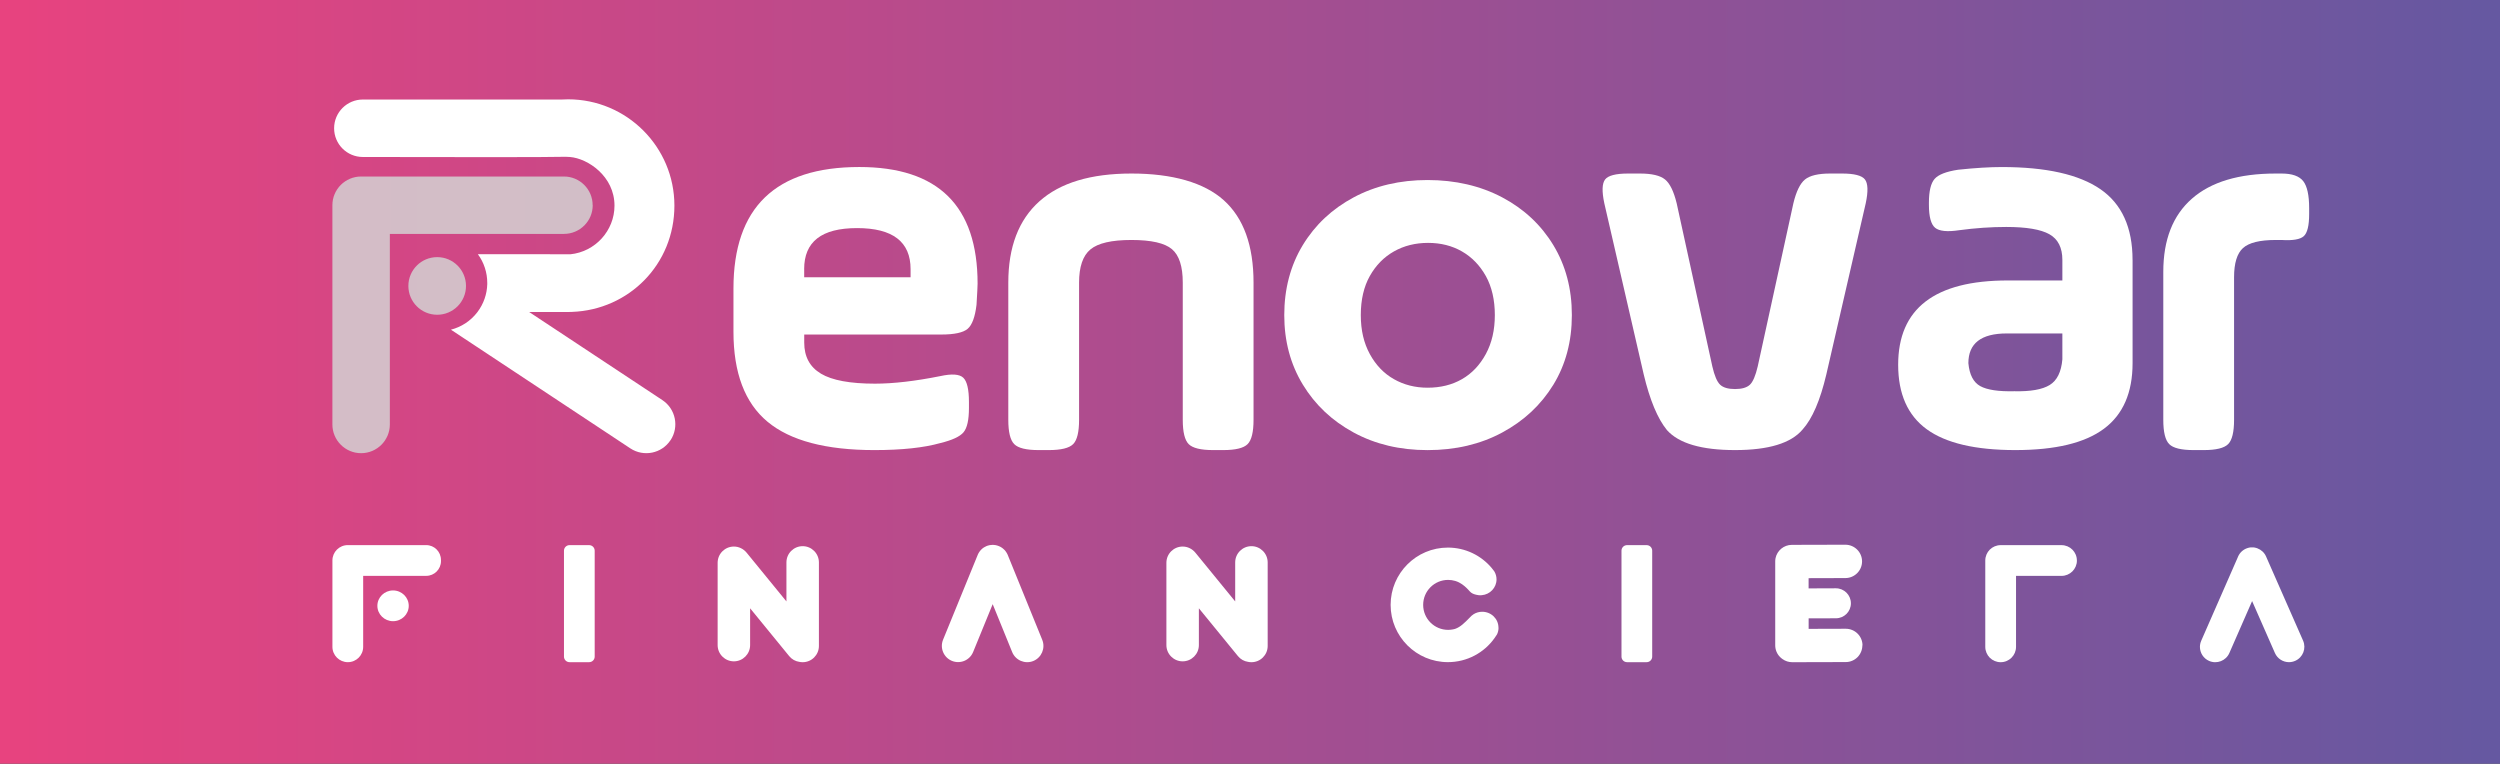 <?xml version="1.0" encoding="UTF-8"?>
<svg id="Capa_1" data-name="Capa 1" xmlns="http://www.w3.org/2000/svg" xmlns:xlink="http://www.w3.org/1999/xlink" viewBox="0 0 723.49 221">
  <rect x="0" y="0" width="723.49" height="221" fill="#333333" stroke="none"/>
  <defs>
    <style>
      .cls-1 {
        opacity: .85;
      }

      .cls-2 {
        fill: #fff;
      }

      .cls-3 {
        fill: url(#Degradado_sin_nombre_2);
      }

      .cls-4 {
        fill: #d3d2d2;
      }
    </style>
    <linearGradient id="Degradado_sin_nombre_2" data-name="Degradado sin nombre 2" x1="0" y1="111" x2="723.49" y2="111" gradientUnits="userSpaceOnUse">
      <stop offset="0" stop-color="#e8437f"/>
      <stop offset="1" stop-color="#6558a1"/>
    </linearGradient>
  </defs>
  <rect class="cls-3" width="723.49" height="222"/>
  <g>
    <path class="cls-2" d="M282.91,82.11c0,.73-.11,2.76-.31,6.1-.42,3.54-1.28,5.86-2.58,6.96-1.3,1.09-3.83,1.64-7.58,1.64h-39.7v2.34c0,4.06,1.61,7.06,4.85,8.99,3.23,1.93,8.44,2.89,15.63,2.89,5.32,0,11.62-.73,18.91-2.19,3.33-.73,5.55-.57,6.64.47,1.09,1.04,1.64,3.39,1.64,7.03v1.72c0,3.44-.52,5.78-1.56,7.03-1.04,1.25-3.28,2.29-6.72,3.13-4.79,1.35-11.15,2.03-19.07,2.03-14.07,0-24.38-2.74-30.95-8.21-6.57-5.47-9.85-14.15-9.85-26.03v-12.51c0-23.45,12.14-35.17,36.42-35.17,22.82,0,34.23,11.25,34.23,33.76ZM232.73,77.89v2.34h30.79v-2.34c0-7.92-5.16-11.88-15.48-11.88s-15.32,3.96-15.32,11.88Z"/>
    <path class="cls-2" d="M312.28,81.8v39.7c0,3.54-.57,5.89-1.72,7.03-1.15,1.15-3.49,1.72-7.04,1.72h-2.97c-3.54,0-5.89-.57-7.03-1.72-1.15-1.15-1.72-3.49-1.72-7.03v-39.7c0-10.32,2.99-18.16,8.99-23.53,5.99-5.37,14.87-8.05,26.65-8.05s21,2.58,26.73,7.74c5.73,5.16,8.6,13.11,8.6,23.84v39.7c0,3.54-.57,5.89-1.72,7.03-1.15,1.15-3.49,1.72-7.03,1.72h-2.97c-3.54,0-5.89-.57-7.04-1.72-1.15-1.15-1.72-3.49-1.72-7.03v-39.7c0-4.69-1.04-7.92-3.13-9.69-2.09-1.77-5.99-2.66-11.72-2.66s-9.69.91-11.88,2.74c-2.19,1.82-3.28,5.03-3.28,9.61Z"/>
    <path class="cls-2" d="M485.22,58.82l10.32,47.21c.62,2.71,1.38,4.48,2.27,5.31.88.83,2.32,1.25,4.3,1.25s3.41-.42,4.3-1.25c.88-.83,1.64-2.6,2.27-5.31l10.32-47.21c.83-3.44,1.95-5.73,3.36-6.88,1.41-1.14,3.83-1.72,7.27-1.72h3.44c3.54,0,5.76.57,6.64,1.72.88,1.15.96,3.44.23,6.88l-11.41,49.55c-1.77,7.5-4.06,12.82-6.88,15.94-3.34,3.96-9.85,5.94-19.54,5.94s-16.26-1.93-19.7-5.78c-2.71-3.33-4.95-8.7-6.72-16.1l-11.41-49.55c-.73-3.44-.65-5.73.23-6.88.88-1.14,3.1-1.72,6.64-1.72h3.44c3.44,0,5.86.57,7.27,1.72,1.41,1.15,2.52,3.44,3.36,6.88Z"/>
    <path class="cls-2" d="M617.16,75.23v29.86c0,8.55-2.76,14.88-8.29,18.99-5.53,4.12-14.07,6.17-25.63,6.17s-20.11-2-25.64-6.02c-5.52-4.01-8.28-10.24-8.28-18.68,0-16.26,10.58-24.39,31.73-24.39h15.79v-5.94c0-3.54-1.25-6.02-3.75-7.43-2.5-1.41-6.67-2.11-12.51-2.11-4.38,0-8.91.31-13.6.94-3.44.52-5.76.29-6.96-.7-1.2-.99-1.8-3.2-1.8-6.64v-.62c0-3.33.55-5.63,1.64-6.88,1.09-1.25,3.36-2.14,6.8-2.66,4.9-.52,9.12-.78,12.66-.78,12.82,0,22.33,2.14,28.53,6.41,6.2,4.27,9.3,11.1,9.3,20.48ZM596.84,104v-7.5h-16.1c-7.4,0-11.1,2.87-11.1,8.6.31,3.34,1.46,5.55,3.44,6.64,1.98,1.09,5.26,1.59,9.85,1.48,4.69.11,8.1-.49,10.24-1.8,2.13-1.3,3.36-3.78,3.67-7.43Z"/>
    <path class="cls-2" d="M646.53,80.23v41.27c0,3.54-.57,5.89-1.72,7.03-1.15,1.15-3.49,1.72-7.04,1.72h-2.97c-3.54,0-5.89-.57-7.03-1.72-1.15-1.15-1.72-3.49-1.72-7.03v-42.83c0-9.27,2.76-16.34,8.29-21.18,5.52-4.85,13.6-7.27,24.23-7.27h1.72c3.02,0,5.1.73,6.25,2.19,1.14,1.46,1.72,4.06,1.72,7.81v1.72c0,3.34-.52,5.47-1.56,6.41-1.04.94-3.18,1.3-6.41,1.1h-1.72c-4.59,0-7.74.78-9.46,2.34-1.72,1.56-2.58,4.38-2.58,8.44Z"/>
    <path class="cls-2" d="M413.13,130.26c-8,0-15.12-1.69-21.37-5.08-6.26-3.39-11.17-8.02-14.74-13.9-3.57-5.88-5.36-12.58-5.36-20.1s1.79-14.37,5.36-20.24c3.57-5.88,8.49-10.49,14.74-13.83,6.25-3.34,13.38-5.01,21.37-5.01s15.28,1.67,21.59,5.01c6.3,3.34,11.24,7.95,14.81,13.83,3.57,5.88,5.36,12.63,5.36,20.24s-1.79,14.34-5.36,20.17c-3.58,5.83-8.51,10.44-14.81,13.83-6.3,3.39-13.5,5.08-21.59,5.08ZM413.13,112.2c3.76,0,7.08-.82,9.95-2.47,2.87-1.64,5.17-4.07,6.91-7.27,1.74-3.2,2.61-6.96,2.61-11.29s-.87-8.18-2.61-11.29c-1.74-3.1-4.05-5.48-6.91-7.12-2.87-1.65-6.14-2.47-9.8-2.47s-6.96.82-9.88,2.47c-2.92,1.65-5.24,4.02-6.98,7.12-1.74,3.1-2.61,6.87-2.61,11.29s.87,8.09,2.61,11.29c1.74,3.2,4.07,5.62,6.98,7.27,2.91,1.65,6.16,2.47,9.73,2.47Z"/>
    <g>
      <g class="cls-1">
        <path class="cls-4" d="M171.53,59.39c0,2.29-.93,4.37-2.44,5.87-1.51,1.5-3.58,2.43-5.88,2.43h-50.39v55.14c0,4.59-3.73,8.32-8.32,8.32s-8.31-3.73-8.31-8.32v-63.44c0-4.59,3.72-8.31,8.31-8.31h58.7c4.59,0,8.31,3.72,8.31,8.31Z"/>
      </g>
      <path class="cls-2" d="M194.04,127.39c-2.55,3.86-7.75,4.92-11.62,2.37l-8.84-5.85-42.92-28.39c-.05-.03-.1-.08-.14-.12,2.93-.76,5.64-2.46,7.62-5.05,1.85-2.43,2.79-5.27,2.87-8.09,0-.13,0-.27,0-.4,0-2.94-.92-5.86-2.72-8.3h16.33c3.47.01,6.94.02,10.41.03,7.23-.71,12.8-6.86,12.8-14.08,0-8.52-7.73-13.66-12.89-14.08-.66-.05-1.15-.06-1.25-.06-5.71.13-27.08.14-58.69.06-4.59,0-8.31-3.72-8.31-8.31,0-2.3.93-4.37,2.43-5.88,1.51-1.51,3.59-2.44,5.88-2.44h57.52c.62-.04,1.25-.06,1.88-.06,16.99,0,30.77,13.78,30.77,30.77s-13.18,30.16-29.65,30.75c-.37.02-.75.03-1.12.03h-11.26l38.54,25.49c3.86,2.55,4.92,7.75,2.37,11.62Z"/>
      <g class="cls-1">
        <circle class="cls-4" cx="126.52" cy="82.75" r="8.34"/>
      </g>
    </g>
    <path class="cls-2" d="M664.21,191.25c-.58.25-1.19.38-1.78.38-1.71,0-3.35-.99-4.08-2.66l-6.6-15.02-6.58,15.03c-.99,2.25-3.61,3.27-5.86,2.29-1.67-.73-2.66-2.36-2.66-4.07,0-.59.13-1.2.38-1.78l10.47-23.9.19-.45c.5-1.15,1.42-1.98,2.52-2.39.1-.04.2-.07.3-.1.1-.03.2-.06.3-.08.06-.01.13-.03.19-.04.05,0,.11-.01.17-.03.09,0,.19-.02.27-.02.2-.01.4-.01.6,0,.09,0,.19.01.27.02.06,0,.11.01.17.03.06,0,.13.02.19.04.11.02.23.05.35.09.09.03.18.06.26.09,1.09.41,2.02,1.23,2.52,2.38l.17.39,10.53,23.94c.99,2.25-.03,4.87-2.29,5.86Z"/>
    <path class="cls-2" d="M172.1,159.36v30.67c0,.88-.72,1.6-1.6,1.6h-5.69c-.88,0-1.6-.72-1.6-1.6v-30.67c0-.88.72-1.6,1.6-1.6h5.69c.88,0,1.6.72,1.6,1.6Z"/>
    <path class="cls-2" d="M236.99,162.74v24.2c0,2.6-2.11,4.7-4.7,4.7-.35,0-.68-.04-1.01-.11-1.1-.16-2.14-.73-2.89-1.65l-11.31-13.84v10.65c0,2.59-2.11,4.7-4.7,4.7s-4.7-2.11-4.7-4.7v-23.82c0-2.6,2.11-4.7,4.7-4.7.72,0,1.4.16,2.01.46.14.07.28.13.42.22.03.02.06.04.08.05.1.07.21.13.31.22.04.02.07.04.1.07.07.06.15.12.22.19.07.05.13.11.19.17.11.1.21.22.3.33.01,0,.03.02.04.04l11.54,14.13v-11.29c0-2.6,2.11-4.7,4.7-4.7,1.3,0,2.47.53,3.32,1.38.85.85,1.38,2.03,1.38,3.32Z"/>
    <path class="cls-2" d="M299.04,191.29c-2.4.97-5.14-.18-6.12-2.58l-5.64-13.87-5.66,13.85c-.98,2.4-3.72,3.55-6.13,2.57-2.4-.98-3.55-3.72-2.57-6.13l9.98-24.43c.04-.1.09-.22.13-.31.04-.09.09-.19.14-.27.03-.07.07-.13.11-.19.04-.08.09-.16.15-.23.05-.07.1-.15.16-.22.07-.08.13-.16.2-.24.06-.07.11-.13.18-.19.06-.07.12-.13.19-.18.06-.05.12-.1.18-.16.07-.06.16-.12.23-.17,0,0,.01,0,.01-.01.09-.06.17-.12.26-.16.22-.13.45-.25.68-.35,0,0,0,0,.01,0,.13-.05.26-.1.39-.14,0,0,.02,0,.03,0,.13-.04.25-.07.38-.1.06,0,.12-.02.18-.03l.77-.07c.18,0,.35,0,.52.04.13,0,.25.03.37.05.3.06.59.15.89.27.1.04.21.09.31.14.02,0,.04.01.05.02.1.05.19.1.29.16s.19.12.28.19c.01,0,.03.01.04.02.09.07.17.13.25.2.09.07.18.15.26.23s.16.16.24.24h.01c.06.09.13.16.19.24.09.12.17.23.25.36.05.08.1.16.15.25.06.1.11.2.16.3.04.07.07.14.1.22l.04.1,9.94,24.45c.98,2.4-.18,5.15-2.58,6.13Z"/>
    <path class="cls-2" d="M366.86,162.74v24.2c0,2.6-2.11,4.7-4.7,4.7-.35,0-.68-.04-1.01-.11-1.1-.16-2.14-.73-2.89-1.65l-11.31-13.84v10.65c0,2.59-2.11,4.7-4.7,4.7s-4.7-2.11-4.7-4.7v-23.82c0-2.6,2.11-4.7,4.7-4.7.72,0,1.4.16,2.01.46.14.07.28.13.42.22.03.02.06.04.08.05.1.07.21.13.31.22.04.02.07.04.1.07.07.06.15.12.22.19.07.05.13.11.19.17.11.1.21.22.3.33.01,0,.03.02.04.04l11.54,14.13v-11.29c0-2.6,2.11-4.7,4.7-4.7,1.3,0,2.47.53,3.32,1.38.85.85,1.38,2.03,1.38,3.32Z"/>
    <path class="cls-2" d="M433.67,181.66c0,.68-.15,1.31-.42,1.89-.01.04-.03.07-.06.1-.22.35-.45.7-.69,1.03-3,4.21-7.92,6.94-13.49,6.94-9.15,0-16.57-7.42-16.57-16.57s7.42-16.58,16.57-16.58c5.1,0,9.67,2.31,12.7,5.93h0c.27.33.53.65.76.99.39.67.62,1.45.62,2.28,0,2.4-1.88,4.38-4.29,4.58-.13.01-.27.02-.41.02-.16,0-.31,0-.47-.02-.28-.03-1.1-.18-1.69-.45-.82-.38-.97-.87-1.94-1.76-.49-.45-1.57-1.45-3.15-1.92-.65-.19-1.34-.3-2.05-.3-4,0-7.23,3.23-7.23,7.23s3.23,7.23,7.23,7.23c1.07,0,1.99-.28,1.99-.28,1.56-.53,2.77-1.76,4.22-3.24.43-.44.69-.73,1.18-1.03.72-.44,1.56-.69,2.47-.69,2.6,0,4.7,2.06,4.7,4.6Z"/>
    <path class="cls-2" d="M478.14,159.36v30.67c0,.88-.72,1.6-1.6,1.6h-5.69c-.88,0-1.6-.72-1.6-1.6v-30.67c0-.88.72-1.6,1.6-1.6h5.69c.88,0,1.6.72,1.6,1.6Z"/>
    <g>
      <path class="cls-2" d="M127.62,162.04v.33c0,2.36-1.91,4.28-4.28,4.28h-18.24v20.54c0,2.46-1.99,4.44-4.44,4.44-1.22,0-2.34-.5-3.15-1.3-.81-.81-1.31-1.92-1.31-3.15v-24.99c0-2.46,2-4.44,4.45-4.44h22.68c2.37,0,4.28,1.92,4.28,4.28Z"/>
      <ellipse class="cls-2" cx="113.75" cy="175.32" rx="4.54" ry="4.45"/>
    </g>
    <path class="cls-2" d="M601.05,162.21c0,1.23-.5,2.34-1.31,3.15-.81.8-1.92,1.3-3.15,1.3h-13.16v20.54c0,2.46-2,4.44-4.45,4.44-1.22,0-2.34-.5-3.15-1.3-.8-.81-1.3-1.92-1.3-3.15v-24.98c0-1.23.5-2.34,1.3-3.15.81-.8,1.92-1.3,3.15-1.3h17.61c2.46,0,4.45,1.99,4.45,4.44Z"/>
    <path class="cls-2" d="M538.96,186.76c0,1.33-.54,2.54-1.4,3.42-.87.87-2.08,1.42-3.41,1.42l-15.48.04c-1.04,0-1.99-.32-2.77-.87-.1-.07-.21-.15-.3-.22-.16-.12-.31-.25-.45-.39-.87-.87-1.41-2.08-1.41-3.41v-24.27c0-.33.03-.64.09-.95.45-2.19,2.39-3.84,4.72-3.85h.33l15.15-.04c2.66,0,4.83,2.15,4.84,4.81v.02c0,2.65-2.16,4.81-4.81,4.82l-10.66.03v2.96l7.89-.03c2.4,0,4.34,1.94,4.35,4.33v.02c0,2.39-1.94,4.32-4.32,4.33l-7.91.02v3.04l10.74-.03c2.67,0,4.84,2.15,4.85,4.81Z"/>
  </g>
</svg>